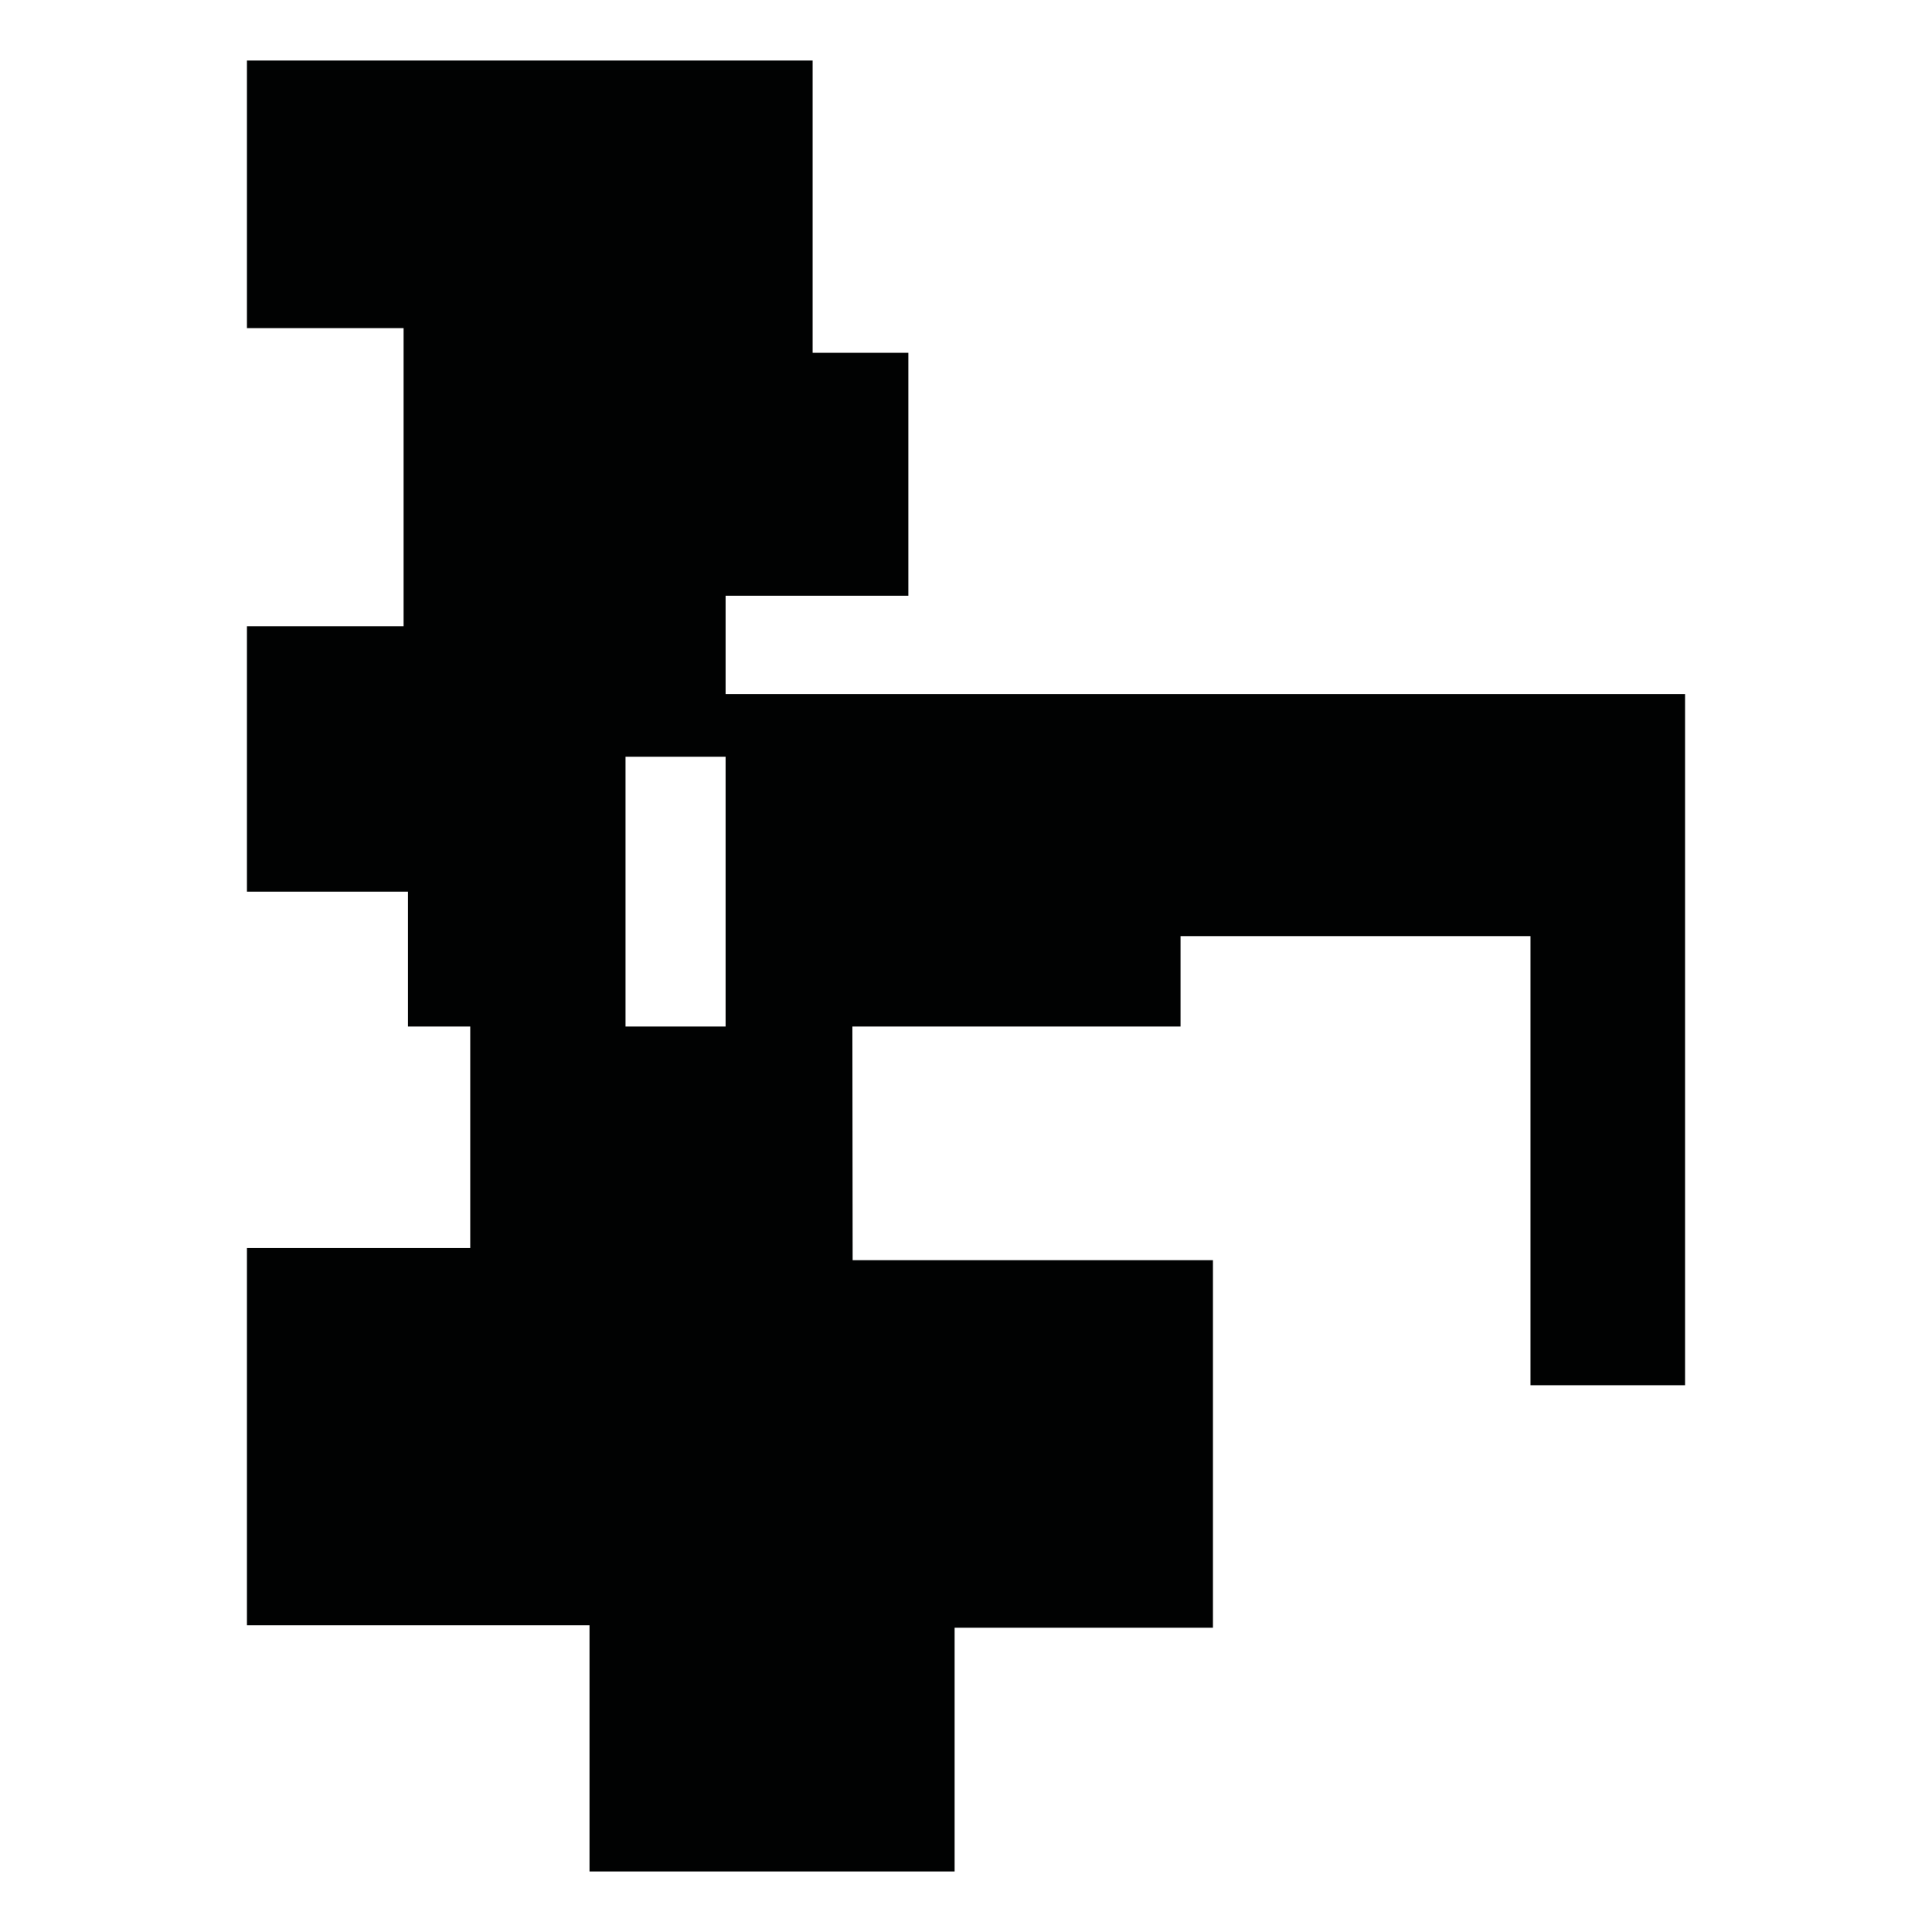 <?xml version="1.0" encoding="utf-8"?>
<!-- Generator: Adobe Illustrator 16.0.0, SVG Export Plug-In . SVG Version: 6.00 Build 0)  -->
<!DOCTYPE svg PUBLIC "-//W3C//DTD SVG 1.1//EN" "http://www.w3.org/Graphics/SVG/1.1/DTD/svg11.dtd">
<svg version="1.1" id="Calque_1" xmlns="http://www.w3.org/2000/svg" xmlns:xlink="http://www.w3.org/1999/xlink" x="0px" y="0px"
	 width="1190.551px" height="1190.551px" viewBox="0 0 1190.551 1190.551" enable-background="new 0 0 1190.551 1190.551"
	 xml:space="preserve">
<path fill="#010202" d="M447.133,427.706v-60.592h112.621V217.409h-58.992V37.298H152.174v164.907h96.532v183.68h-96.532v163.567
	h99.213v83.125h38.386V769.07H152.174v232.487h211.095v151.695h224.989v-150.194h159.193V776.569H525.424l-0.162-143.993h202.219
	v-55.711h215.65V853.62h95.246V427.706H447.133z M385.461,632.576V466.328h61.672v166.248H385.461z"/>
</svg>
